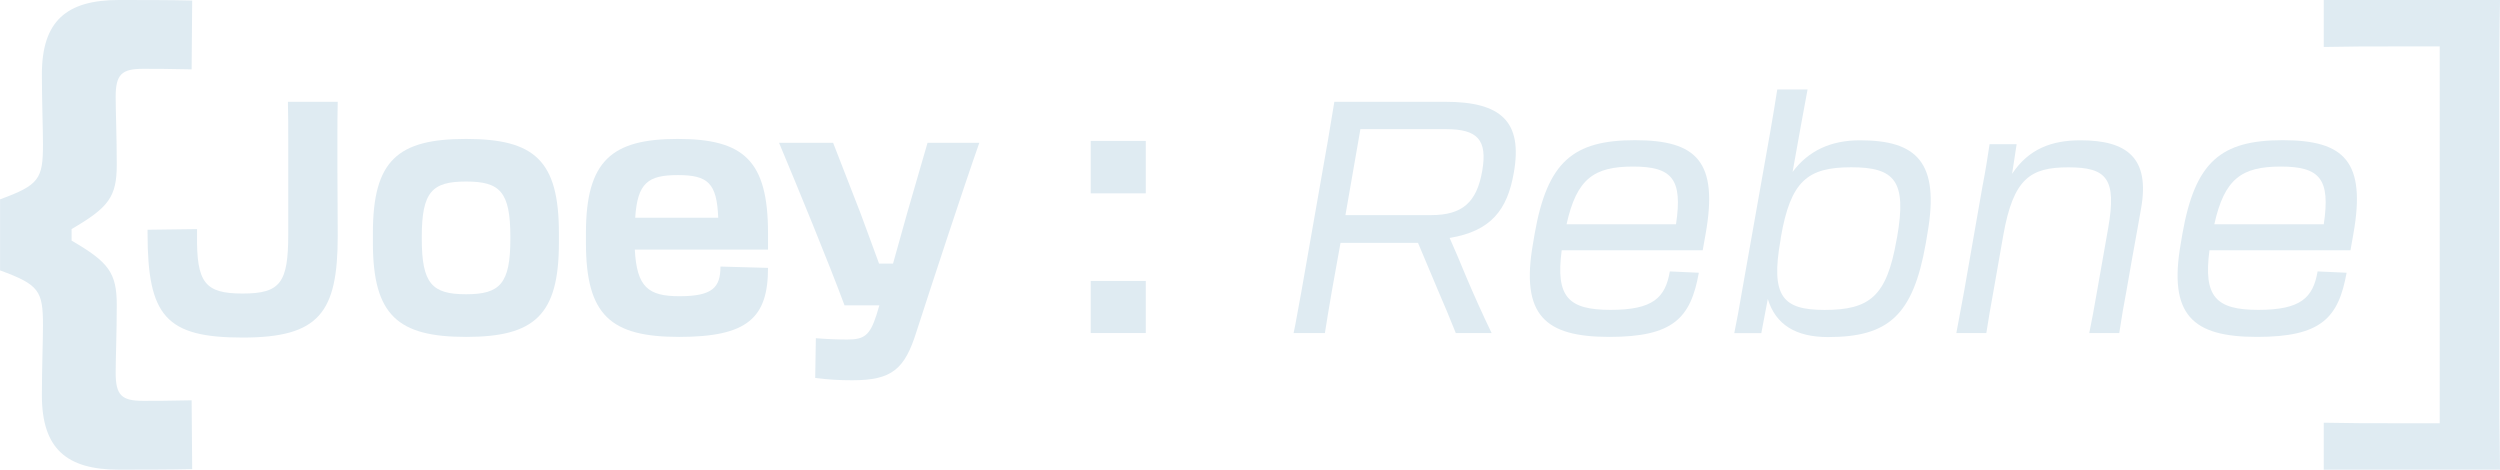 <?xml version="1.0" encoding="UTF-8"?><svg xmlns="http://www.w3.org/2000/svg" viewBox="0 0 457.77 86"><defs><style>.d{fill:#dfebf2;}</style></defs><g id="a"/><g id="b"><g id="c"><g><path class="d" d="M21.78,86c-9.58,0-14.11-3.83-14.11-13.61,0-4.74,.2-10.18,.2-12.8,0-6.35-.71-7.46-7.86-10.08v-13.01c7.16-2.62,7.86-3.73,7.86-10.08,0-2.62-.2-8.07-.2-12.8C7.66,3.83,12.2,0,21.78,0c3.53,0,9.68,0,13.41,.1l-.1,12.6c-4.23-.1-6.96-.1-8.87-.1-3.93,0-5.04,1.01-5.04,5.14,0,2.52,.2,7.46,.2,12.4,0,5.95-1.51,7.86-8.27,11.8v2.12c6.76,3.93,8.27,5.85,8.27,11.8,0,4.94-.2,9.88-.2,12.4,0,4.13,1.11,5.14,5.04,5.14,1.92,0,4.64,0,8.87-.1l.1,12.6c-3.73,.1-9.88,.1-13.41,.1Z"/><g><path class="d" d="M61.78,26.27v4.47c0,3.58,.06,7.63,.06,12.46,0,14.07-3.4,18.61-17.41,18.61s-17.41-3.88-17.41-19.08v-.66l9.06-.12v.95c-.12,8.89,1.43,10.85,8.35,10.85s8.35-1.97,8.35-10.85V26.27c0-2.92,0-5.49-.06-7.63h9.12c-.06,2.03-.06,4.53-.06,7.63Z"/><path class="d" d="M68.28,44.46v-1.79c0-13.3,4.53-17.23,17.06-17.23s17,3.94,17,17.23v1.79c0,13.3-4.53,17.23-17,17.23s-17.06-3.94-17.06-17.23Zm25.17-.72v-.36c0-8.29-1.91-10.14-8.11-10.14s-8.11,1.85-8.11,10.14v.36c0,8.23,1.91,10.14,8.11,10.14s8.11-1.91,8.11-10.14Z"/><path class="d" d="M107.29,44.46v-1.79c0-13.3,4.77-17.23,16.82-17.23s16.52,3.94,16.52,17.23v3.04h-24.39c.36,6.86,2.45,8.53,8.17,8.53,6.08,0,7.51-1.61,7.51-5.43l8.71,.24c0,9.18-3.76,12.64-16.28,12.64s-17.06-3.94-17.06-17.23Zm9.01-4.59h15.21c-.24-6.38-1.91-7.81-7.39-7.81s-7.39,1.43-7.81,7.81Z"/><path class="d" d="M156.07,69.63c-2.5,0-4.35-.12-6.8-.42l.12-7.28c2.21,.18,4.17,.24,5.78,.24,3.1,0,4.11-.78,5.31-4.47l.54-1.79h-6.38c-2.92-7.87-8.59-21.65-11.99-29.76h9.9l5.01,12.88c1.13,3.1,2.33,6.26,3.4,9.24h2.56c.83-2.98,1.73-6.2,2.62-9.36l3.7-12.76h9.48c-2.86,8.11-8.71,25.94-11.51,34.59-2.15,6.86-4.47,8.89-11.75,8.89Z"/><path class="d" d="M209.8,25.8v9.6h-10.08v-9.6h10.08Zm0,25.64v9.54h-10.08v-9.54h10.08Z"/><path class="d" d="M243.02,26.51c.54-3.16,.95-5.61,1.31-7.87h20.34c10.14,0,14.19,3.58,12.52,13-1.19,6.8-4.17,10.67-11.75,11.93,.95,2.15,2.03,4.65,3.1,7.28,1.37,3.22,2.92,6.68,4.59,10.14h-6.56c-1.01-2.56-2.15-5.25-3.28-7.87l-3.64-8.65h-14.19l-1.61,8.95c-.54,3.04-.89,5.37-1.25,7.57h-5.73c.48-2.21,.83-4.53,1.43-7.63l4.71-26.84Zm6.08-2.86l-2.74,15.74h15.68c5.73,0,8.35-2.33,9.36-8.05,1.01-5.78-.89-7.69-6.62-7.69h-15.68Z"/><path class="d" d="M280.71,44.58l.3-1.79c2.33-13.18,7.04-17.12,18.37-17.12s15.27,3.94,12.94,17.12c-.18,1.01-.36,1.97-.54,3.04h-25.82c-1.13,8.53,1.19,10.91,8.95,10.91s10.02-2.21,10.85-7.04l5.31,.24c-1.49,8.29-4.65,11.75-16.4,11.75s-16.28-3.94-13.96-17.12Zm6.14-3.52h20.04c1.25-8.29-.72-10.56-7.87-10.56s-10.32,2.21-12.17,10.56Z"/><path class="d" d="M324.18,23.95c.54-3.1,.83-4.89,1.25-7.57h5.55c-.48,2.44-1.67,9.12-2.74,15.09,2.92-3.88,6.98-5.78,12.34-5.78,10.32,0,14.67,3.94,12.34,17.12l-.3,1.79c-2.33,13.18-6.86,17.12-17.89,17.12-5.9,0-9.6-2.27-11.03-6.98l-1.19,6.26h-4.95c.48-2.27,.89-4.59,1.43-7.75l5.19-29.28Zm9.9,32.8c8.29,0,11.39-2.5,13.18-12.76l.12-.6c1.79-10.26-.42-12.76-8.41-12.76s-11.09,2.5-12.88,12.82l-.06,.48c-1.85,10.38,.42,12.82,8.05,12.82Z"/><path class="d" d="M363.06,33.85c.54-2.8,.89-5.07,1.25-7.45h4.95l-.83,5.43c3.04-4.59,7.28-6.14,12.52-6.14,8.53,0,12.76,3.22,11.09,12.52-.3,1.85-.78,4.29-1.73,9.66l-.95,5.43c-.48,2.5-.89,4.89-1.31,7.69h-5.49c.54-2.62,.83-4.29,1.43-7.69l2.03-11.51c1.61-9.12-.3-11.15-7.28-11.15s-10.08,2.03-11.93,12.46l-1.79,10.2c-.54,3.04-.95,5.25-1.31,7.69h-5.49c.48-2.5,.89-4.83,1.43-7.69l3.4-19.44Z"/><path class="d" d="M399.32,44.58l.3-1.79c2.33-13.18,7.04-17.12,18.37-17.12s15.27,3.94,12.94,17.12c-.18,1.01-.36,1.97-.54,3.04h-25.82c-1.13,8.53,1.19,10.91,8.95,10.91s10.02-2.21,10.85-7.04l5.31,.24c-1.49,8.29-4.65,11.75-16.4,11.75s-16.28-3.94-13.96-17.12Zm6.14-3.52h20.04c1.25-8.29-.72-10.56-7.87-10.56s-10.32,2.21-12.17,10.56Z"/></g><path class="d" d="M446.73,77.5V8.5h-8.37c-4.61,0-8.01,0-12.86,.1V0h32.27c-.12,6.17-.12,10.52-.12,18.41v49.07c0,7.99,0,11.33,.12,18.52h-32.27v-8.6c4.85,.1,8.25,.1,12.86,.1h8.37Z"/></g></g></g></svg>